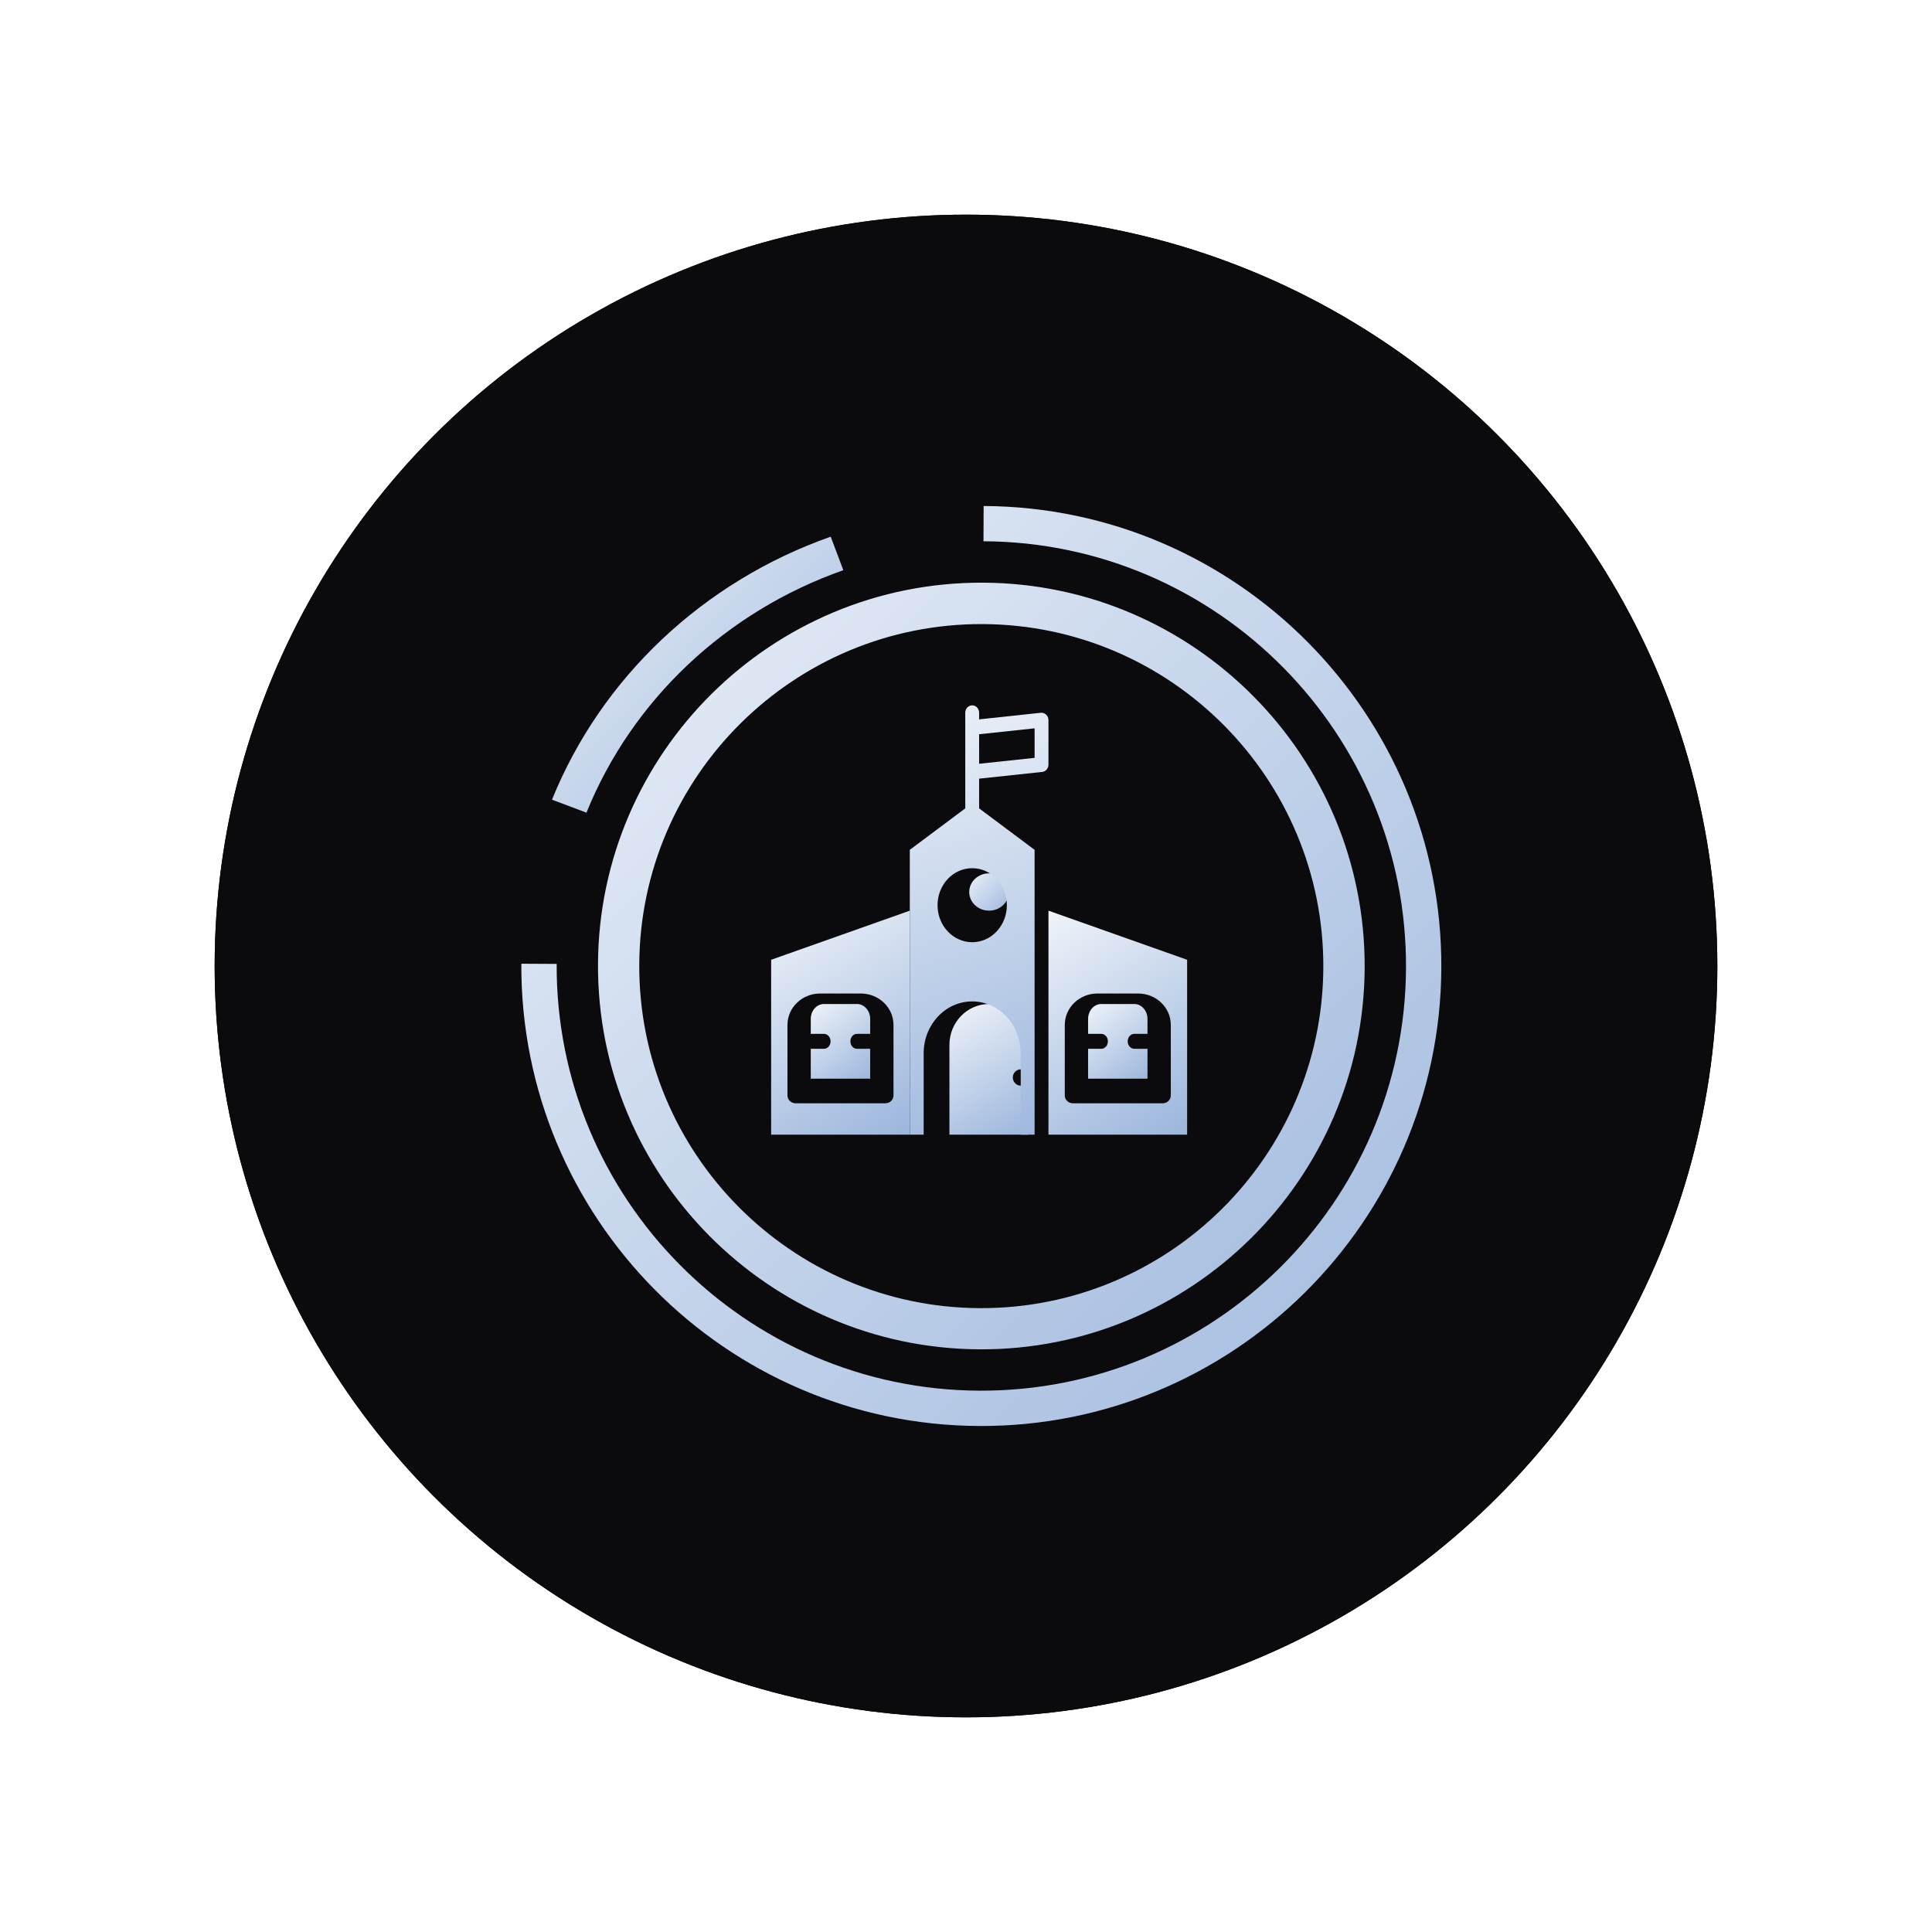 <?xml version="1.0" encoding="UTF-8"?>
<svg width="126px" height="126px" viewBox="0 0 126 126" version="1.1" xmlns="http://www.w3.org/2000/svg" xmlns:xlink="http://www.w3.org/1999/xlink">
    <!-- Generator: Sketch 54.1 (76490) - https://sketchapp.com -->
    <title>Group 3</title>
    <desc>Created with Sketch.</desc>
    <defs>
        <circle id="path-1" cx="49" cy="49" r="49"></circle>
        <filter x="-21.4%" y="-21.4%" width="142.9%" height="142.9%" filterUnits="objectBoundingBox" id="filter-2">
            <feOffset dx="0" dy="0" in="SourceAlpha" result="shadowOffsetOuter1"></feOffset>
            <feGaussianBlur stdDeviation="7" in="shadowOffsetOuter1" result="shadowBlurOuter1"></feGaussianBlur>
            <feColorMatrix values="0 0 0 0 0   0 0 0 0 0   0 0 0 0 0  0 0 0 0.5 0" type="matrix" in="shadowBlurOuter1"></feColorMatrix>
        </filter>
        <linearGradient x1="143.557%" y1="133.91%" x2="-32.032%" y2="-23.553%" id="linearGradient-3">
            <stop stop-color="#83A4D4" offset="0%"></stop>
            <stop stop-color="#FFFFFF" offset="99.94%"></stop>
        </linearGradient>
        <linearGradient x1="84.401%" y1="144.491%" x2="19.798%" y2="-32.934%" id="linearGradient-4">
            <stop stop-color="#83A4D4" offset="0%"></stop>
            <stop stop-color="#FFFFFF" offset="99.94%"></stop>
        </linearGradient>
        <linearGradient x1="85.85%" y1="144.491%" x2="18.567%" y2="-32.828%" id="linearGradient-5">
            <stop stop-color="#83A4D4" offset="0%"></stop>
            <stop stop-color="#FFFFFF" offset="99.94%"></stop>
        </linearGradient>
        <linearGradient x1="50%" y1="0%" x2="50%" y2="100%" id="linearGradient-6">
            <stop stop-color="#A0DBE5" offset="0%"></stop>
            <stop stop-color="#96C4E4" offset="100%"></stop>
        </linearGradient>
        <linearGradient x1="109.262%" y1="144.491%" x2="-1.961%" y2="-32.828%" id="linearGradient-7">
            <stop stop-color="#83A4D4" offset="0%"></stop>
            <stop stop-color="#FFFFFF" offset="99.94%"></stop>
        </linearGradient>
        <linearGradient x1="85.85%" y1="144.491%" x2="18.526%" y2="-32.934%" id="linearGradient-8">
            <stop stop-color="#83A4D4" offset="0%"></stop>
            <stop stop-color="#FFFFFF" offset="99.94%"></stop>
        </linearGradient>
        <linearGradient x1="109.262%" y1="144.491%" x2="-2.028%" y2="-32.934%" id="linearGradient-9">
            <stop stop-color="#83A4D4" offset="0%"></stop>
            <stop stop-color="#FFFFFF" offset="99.94%"></stop>
        </linearGradient>
        <linearGradient x1="59.759%" y1="144.491%" x2="41.432%" y2="-32.934%" id="linearGradient-10">
            <stop stop-color="#83A4D4" offset="0%"></stop>
            <stop stop-color="#FFFFFF" offset="99.94%"></stop>
        </linearGradient>
        <linearGradient x1="143.557%" y1="144.491%" x2="-32.032%" y2="-32.828%" id="linearGradient-11">
            <stop stop-color="#83A4D4" offset="0%"></stop>
            <stop stop-color="#FFFFFF" offset="99.94%"></stop>
        </linearGradient>
        <linearGradient x1="143.557%" y1="144.491%" x2="-32.138%" y2="-32.934%" id="linearGradient-12">
            <stop stop-color="#83A4D4" offset="0%"></stop>
            <stop stop-color="#FFFFFF" offset="99.94%"></stop>
        </linearGradient>
        <linearGradient x1="143.557%" y1="134.806%" x2="-32.032%" y2="-24.338%" id="linearGradient-13">
            <stop stop-color="#83A4D4" offset="0%"></stop>
            <stop stop-color="#FFFFFF" offset="99.94%"></stop>
        </linearGradient>
    </defs>
    <g id="Page-2" stroke="none" stroke-width="1" fill="none" fill-rule="evenodd">
        <g id="Page-principal" transform="translate(-390, -565)">
            <g id="Group-3" transform="translate(404, 579)">
                <g id="Oval">
                    <use fill="black" fill-opacity="1" filter="url(#filter-2)" xlink:href="#path-1"></use>
                    <use fill="#0B0A0D" fill-rule="evenodd" xlink:href="#path-1"></use>
                </g>
                <g id="school" transform="translate(36, 32)" fill-rule="nonzero">
                    <path d="M15.794,12.174 C15.794,12.846 15.216,13.391 14.502,13.391 C13.789,13.391 13.211,12.846 13.211,12.174 C13.211,11.502 13.789,10.957 14.502,10.957 C15.216,10.957 15.794,11.502 15.794,12.174 Z" id="Path" fill="url(#linearGradient-3)"></path>
                    <path d="M11.919,22.141 L11.919,28 L17.086,28 L17.086,24.804 L16.569,24.804 C16.284,24.804 16.053,24.566 16.053,24.272 C16.053,23.978 16.284,23.739 16.569,23.739 L17.086,23.739 L17.086,22.141 C17.085,20.671 15.929,19.48 14.502,19.478 C13.076,19.48 11.92,20.671 11.919,22.141 Z" id="Path" fill="url(#linearGradient-4)"></path>
                    <path d="M0.292,28 L9.335,28 L9.335,13.391 L0.292,16.594 L0.292,28 Z M1.356,20.84 C1.357,19.711 2.309,18.796 3.483,18.794 L6.143,18.794 C7.318,18.796 8.27,19.711 8.271,20.84 L8.271,25.443 C8.271,25.725 8.033,25.954 7.739,25.954 L1.888,25.954 C1.594,25.954 1.356,25.725 1.356,25.443 L1.356,20.84 Z" id="Shape" fill="url(#linearGradient-5)"></path>
                    <path d="M0.205,15.826 L0.378,17.043 L0.205,15.826 Z" id="Path" fill="url(#linearGradient-6)"></path>
                    <path d="M6.751,22.4 L5.89,22.4 C5.652,22.4 5.459,22.182 5.459,21.913 C5.459,21.644 5.652,21.426 5.89,21.426 L6.751,21.426 L6.751,20.452 C6.751,19.915 6.365,19.479 5.89,19.478 L3.737,19.478 C3.261,19.479 2.876,19.915 2.876,20.452 L2.876,21.426 L3.737,21.426 C3.975,21.426 4.168,21.644 4.168,21.913 C4.168,22.182 3.975,22.4 3.737,22.4 L2.876,22.4 L2.876,24.348 L6.751,24.348 L6.751,22.4 Z" id="Path" fill="url(#linearGradient-7)"></path>
                    <path d="M18.378,28 L27.421,28 L27.421,16.594 L18.378,13.391 L18.378,28 Z M19.442,20.84 C19.443,19.711 20.395,18.796 21.57,18.794 L24.229,18.794 C25.404,18.796 26.356,19.711 26.357,20.84 L26.357,25.443 C26.357,25.725 26.119,25.954 25.825,25.954 L19.974,25.954 C19.68,25.954 19.442,25.725 19.442,25.443 L19.442,20.84 Z" id="Shape" fill="url(#linearGradient-8)"></path>
                    <path d="M24.837,22.4 L23.976,22.4 C23.738,22.4 23.545,22.182 23.545,21.913 C23.545,21.644 23.738,21.426 23.976,21.426 L24.837,21.426 L24.837,20.452 C24.837,19.915 24.451,19.479 23.976,19.478 L21.823,19.478 C21.348,19.479 20.962,19.915 20.962,20.452 L20.962,21.426 L21.823,21.426 C22.061,21.426 22.254,21.644 22.254,21.913 C22.254,22.182 22.061,22.4 21.823,22.4 L20.962,22.4 L20.962,24.348 L24.837,24.348 L24.837,22.4 Z" id="Path" fill="url(#linearGradient-9)"></path>
                    <path d="M18.378,0.966 C18.378,0.829 18.324,0.699 18.229,0.608 C18.134,0.517 18.008,0.473 17.881,0.485 L13.856,0.915 L13.856,0.483 C13.856,0.216 13.654,0 13.404,0 C13.155,0 12.952,0.216 12.952,0.483 L12.952,6.72 L9.335,9.424 L9.335,28 L10.239,28 L10.239,22.69 C10.239,20.823 11.656,19.31 13.404,19.31 C15.152,19.31 16.569,20.823 16.569,22.69 L16.569,28 L17.474,28 L17.474,9.424 L13.856,6.72 L13.856,4.782 L17.971,4.343 C18.202,4.318 18.378,4.11 18.378,3.862 L18.378,0.966 Z M15.665,13.034 C15.665,14.368 14.653,15.448 13.404,15.448 C12.156,15.448 11.144,14.368 11.144,13.034 C11.144,11.701 12.156,10.621 13.404,10.621 C14.652,10.622 15.664,11.702 15.665,13.034 Z M17.474,3.425 L13.856,3.811 L13.856,1.885 L17.474,1.499 L17.474,3.425 Z" id="Shape" fill="url(#linearGradient-10)"></path>
                </g>
                <path d="M49.878,74 C36.094,73.931 24.936,62.662 25,48.878 C25.069,35.094 36.338,23.936 50.122,24 C63.906,24.069 75.064,35.338 75,49.122 C74.931,62.912 63.662,74.069 49.878,74 Z M50.106,26.702 C37.806,26.643 27.755,36.599 27.691,48.899 C27.633,61.199 37.588,71.25 49.888,71.314 C62.189,71.373 72.24,61.417 72.304,49.117 C72.362,36.817 62.407,26.76 50.106,26.702 Z" id="Shape" fill="url(#linearGradient-11)" fill-rule="nonzero"></path>
                <path d="M49.85,79 C33.312,78.921 19.921,65.397 20,48.852 L22.304,48.863 C22.23,64.137 34.593,76.622 49.866,76.696 C65.138,76.769 77.622,64.406 77.696,49.132 C77.77,33.858 65.407,21.373 50.14,21.299 L50.15,19 C66.688,19.079 80.079,32.603 80,49.147 C79.91,65.687 66.388,79.079 49.85,79 Z" id="Path" fill="url(#linearGradient-12)" fill-rule="nonzero"></path>
                <path d="M41,23.186 L40.177,21 C31.857,23.929 25.212,30.209 22,38.153 L24.248,39 C27.205,31.673 33.331,25.884 41,23.186 Z" id="Path" fill="url(#linearGradient-13)" fill-rule="nonzero"></path>
            </g>
        </g>
    </g>
</svg>
